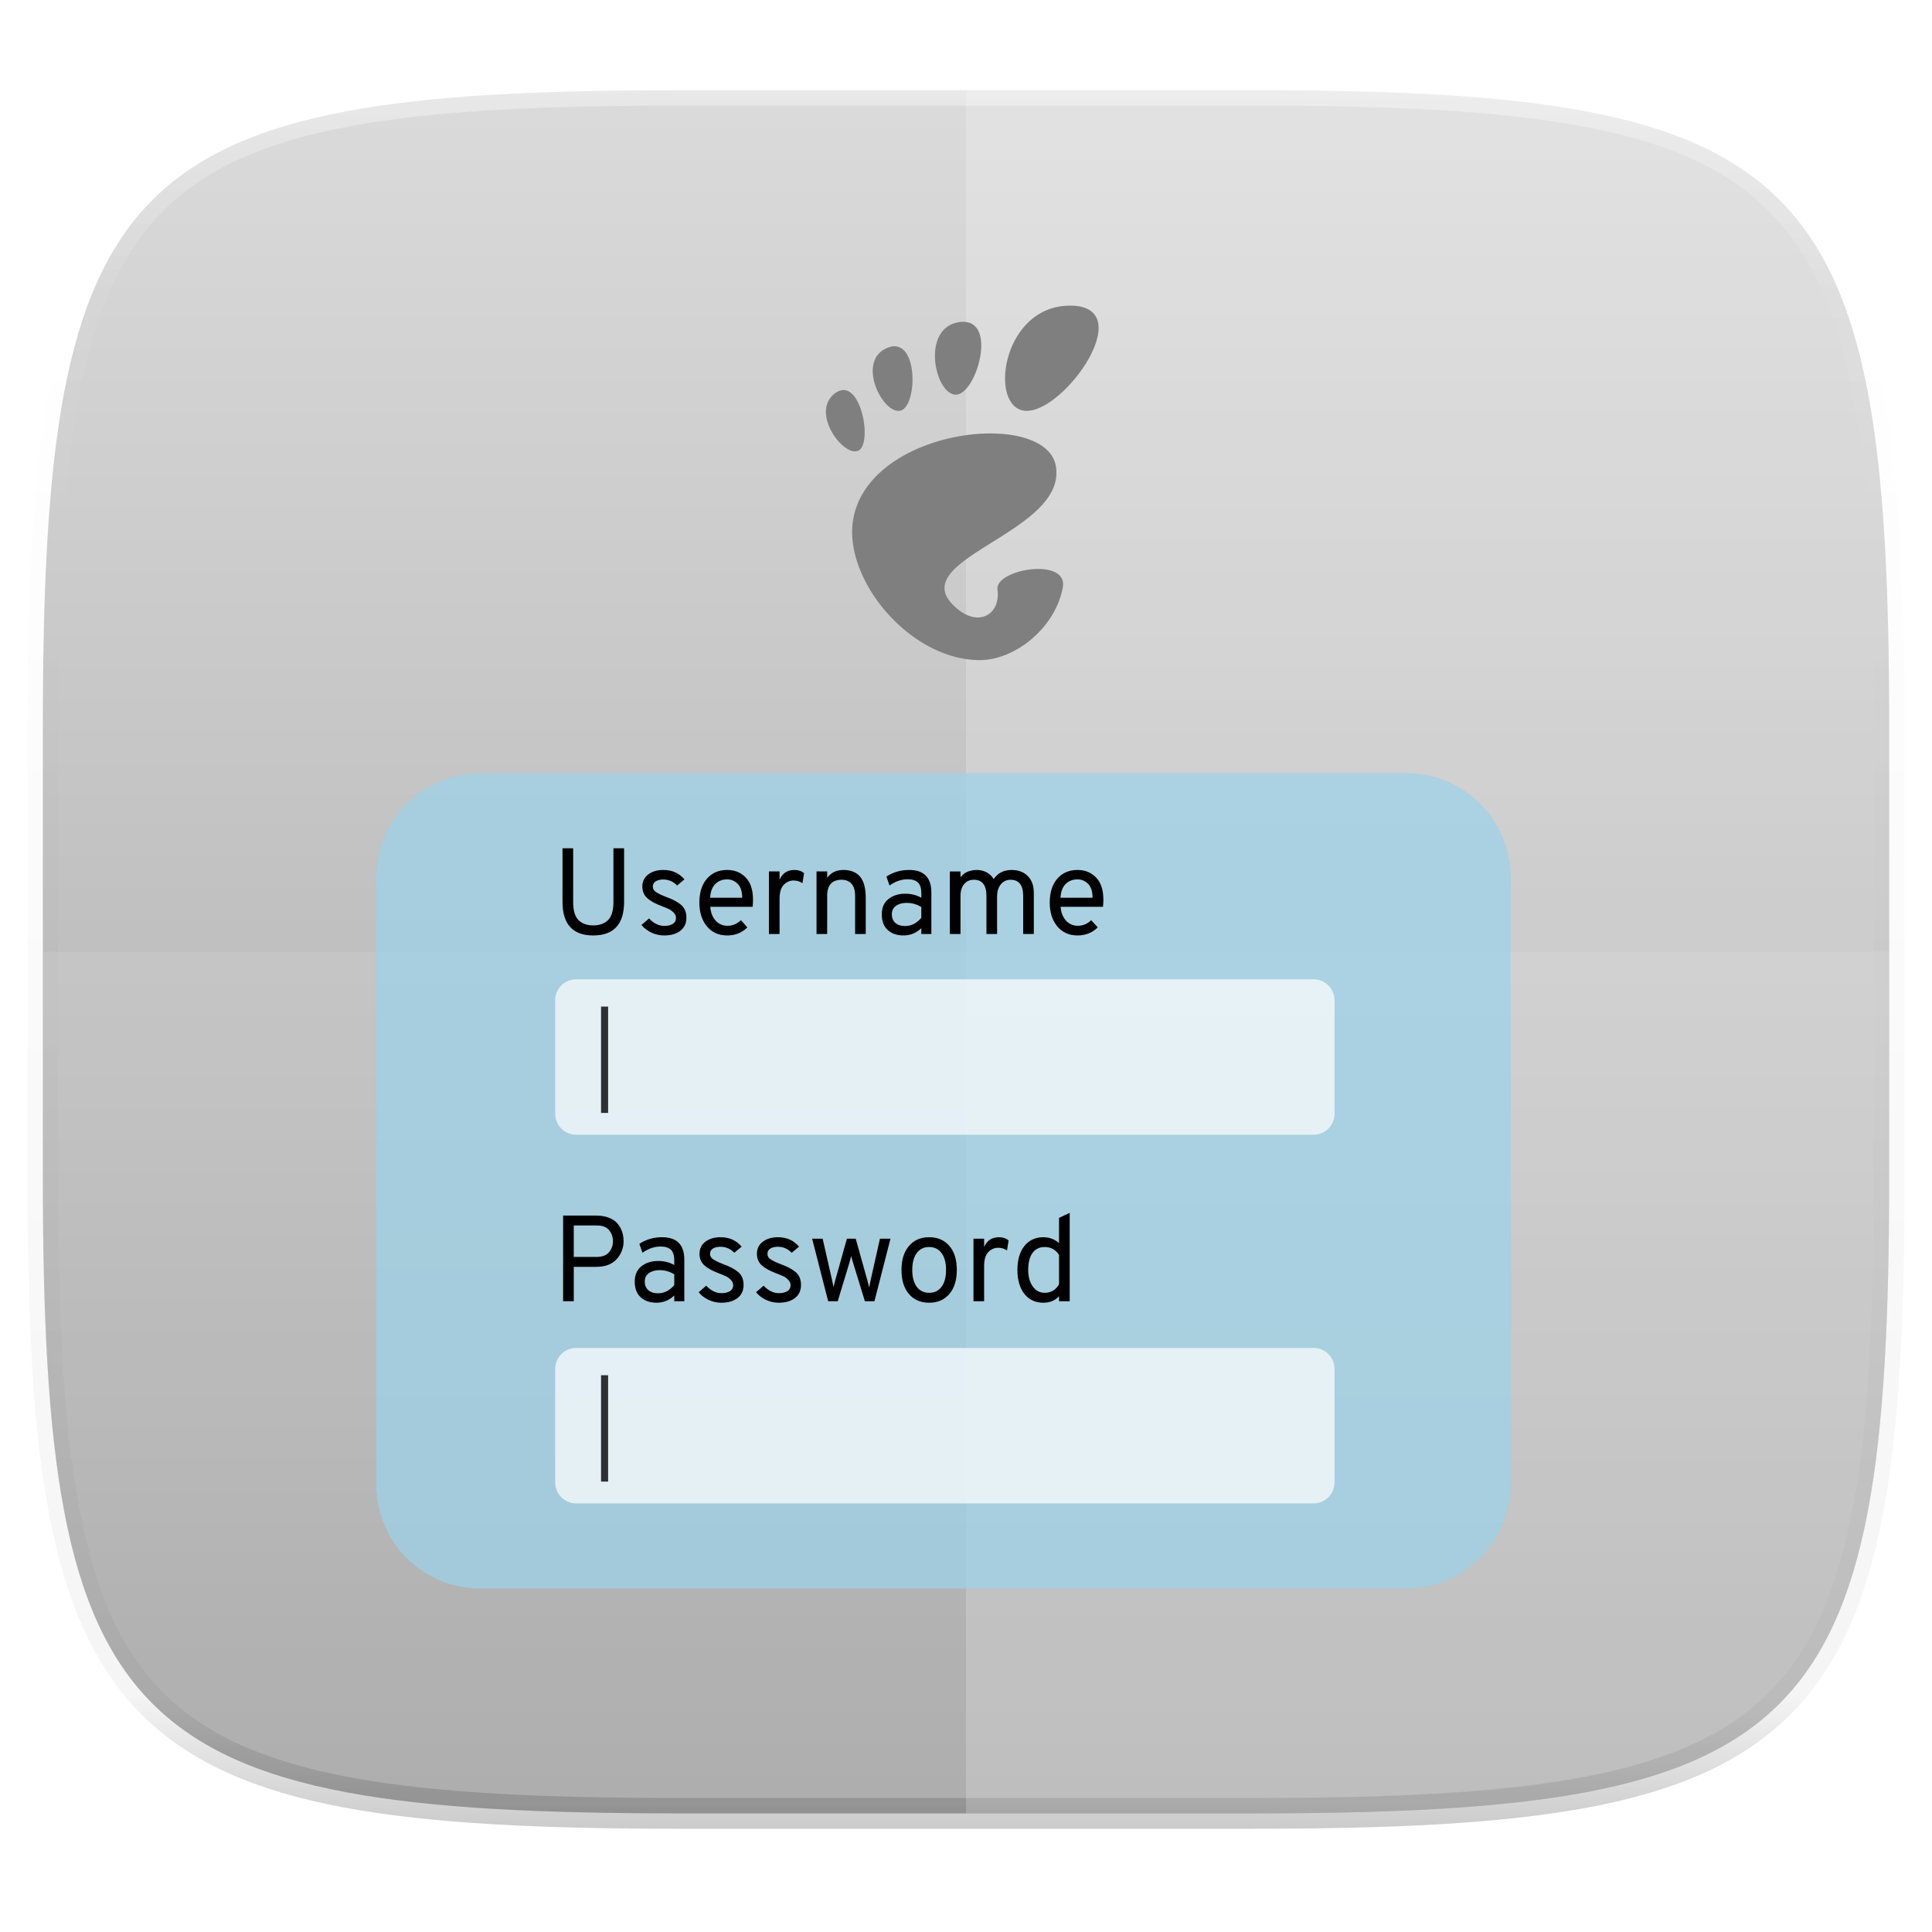 <svg xmlns="http://www.w3.org/2000/svg" style="isolation:isolate" width="256" height="256"><linearGradient id="a" x1=".567" x2=".567" y1="1.071" y2="-.071" gradientTransform="matrix(244.648 0 0 228.338 5.676 11.947)" gradientUnits="userSpaceOnUse"><stop offset="0%" stop-color="#a0a0a0"/><stop offset="100%" stop-color="#dfdfdf"/></linearGradient><path fill="url(#a)" d="M165.685 11.947c74.055 0 84.639 10.557 84.639 84.544v59.251c0 73.986-10.584 84.543-84.639 84.543h-75.37c-74.055 0-84.639-10.557-84.639-84.543V96.491c0-73.987 10.584-84.544 84.639-84.544h75.37z"/><g opacity=".4"><linearGradient id="b" x1=".517" x2=".517" y2="1"><stop offset="0%" stop-color="#fff"/><stop offset="12.5%" stop-opacity=".098" stop-color="#fff"/><stop offset="92.5%" stop-opacity=".098"/><stop offset="100%" stop-opacity=".498"/></linearGradient><path fill="none" stroke="url(#b)" stroke-linecap="round" stroke-linejoin="round" stroke-width="4.077" d="M165.685 11.947c74.055 0 84.639 10.557 84.639 84.544v59.251c0 73.986-10.584 84.543-84.639 84.543h-75.37c-74.055 0-84.639-10.557-84.639-84.543V96.491c0-73.987 10.584-84.544 84.639-84.544h75.37z" vector-effect="non-scaling-stroke"/></g><path fill="#FFF" d="M5.676 126.116v29.626c0 73.986 10.584 84.543 84.639 84.543h75.37c74.055 0 84.639-10.557 84.639-84.543v-29.626H5.676z" opacity=".1"/><path fill="#FFF" d="M128 11.947v228.338h37.685c74.055 0 84.639-10.557 84.639-84.543V96.491c0-73.987-10.584-84.544-84.639-84.544H128z" opacity=".2"/><defs><filter id="c" width="153.69" height="111.418" x="48.16" y="100.78" filterUnits="userSpaceOnUse"><feGaussianBlur xmlns="http://www.w3.org/2000/svg" stdDeviation=".728"/></filter></defs><path fill="#00132B" d="M63.629 102.471h122.742c7.605 0 13.779 6.175 13.779 13.78v80.47c0 7.605-6.174 13.779-13.779 13.779H63.629c-7.605 0-13.779-6.174-13.779-13.779v-80.47c0-7.605 6.174-13.78 13.779-13.78z" opacity=".3" filter="url(#c)"/><path fill="#A3DBF0" d="M63.629 102.471h122.742c7.605 0 13.779 6.175 13.779 13.78v80.47c0 7.605-6.174 13.779-13.779 13.779H63.629c-7.605 0-13.779-6.174-13.779-13.779v-80.47c0-7.605 6.174-13.78 13.779-13.78z" opacity=".7"/><path fill="#FFF" d="M76.344 178.611h97.71a2.781 2.781 0 0 1 2.78 2.78v15.035a2.782 2.782 0 0 1-2.78 2.781h-97.71a2.781 2.781 0 0 1-2.78-2.781v-15.035a2.78 2.78 0 0 1 2.78-2.78z" opacity=".7"/><path d="M79.642 182.226v14.091h.936v-14.091h-.936z" opacity=".8"/><path fill="#FFF" d="M76.344 129.762h97.71a2.782 2.782 0 0 1 2.78 2.781v15.035a2.781 2.781 0 0 1-2.78 2.78h-97.71a2.78 2.78 0 0 1-2.78-2.78v-15.035a2.781 2.781 0 0 1 2.78-2.781z" opacity=".7"/><path d="M79.642 133.378v14.091h.936v-14.091h-.936z" opacity=".8"/><path fill="gray" fill-rule="evenodd" class="ColorScheme-Text" d="M141.785 40.5c-9.175 0-10.896 13.937-5.734 13.937 5.16 0 14.909-13.937 5.734-13.937zm-14.128 2.143a2.224 2.224 0 0 0-.465.032c-5.199.656-3.371 9.455-.603 9.619 2.68.161 5.609-9.63 1.062-9.646l.006-.005zm-9.016 3.25c-.318-.032-.67.042-1.062.203-4.179 1.716-.635 8.798 1.704 8.322 2.123-.431 2.429-8.325-.642-8.525zm-6.821 5.792c-.364 0-.754.113-1.173.426-3.345 2.497 1.124 8.53 3.092 7.595 1.722-.819.624-7.929-1.919-8.021zm19.756 5.753c-7.248-.124-16.808 3.555-18.439 10.943-1.765 7.994 7.269 19.088 16.696 19.088 4.637 0 9.987-4.239 10.988-9.606.765-4.092-8.999-2.452-8.649.256.421 3.245-2.348 4.85-5.065 2.758-8.648-6.661 14.319-9.987 12.804-19.088-.472-2.832-3.987-4.276-8.335-4.351z"/><defs><filter id="d" width="37.217" height="48.059" x="108.9" y="39.95" filterUnits="userSpaceOnUse"><feGaussianBlur xmlns="http://www.w3.org/2000/svg" stdDeviation=".234"/></filter></defs><path fill="gray" fill-rule="evenodd" class="ColorScheme-Text" d="M141.785 40.5c-9.175 0-10.896 13.937-5.734 13.937 5.16 0 14.909-13.937 5.734-13.937zm-14.128 2.143a2.224 2.224 0 0 0-.465.032c-5.199.656-3.371 9.455-.603 9.619 2.68.161 5.609-9.63 1.062-9.646l.006-.005zm-9.016 3.25c-.318-.032-.67.042-1.062.203-4.179 1.716-.635 8.798 1.704 8.322 2.123-.431 2.429-8.325-.642-8.525zm-6.821 5.792c-.364 0-.754.113-1.173.426-3.345 2.497 1.124 8.53 3.092 7.595 1.722-.819.624-7.929-1.919-8.021zm19.756 5.753c-7.248-.124-16.808 3.555-18.439 10.943-1.765 7.994 7.269 19.088 16.696 19.088 4.637 0 9.987-4.239 10.988-9.606.765-4.092-8.999-2.452-8.649.256.421 3.245-2.348 4.85-5.065 2.758-8.648-6.661 14.319-9.987 12.804-19.088-.472-2.832-3.987-4.276-8.335-4.351z" opacity=".3" filter="url(#d)"/><path fill-rule="evenodd" d="M78.607 123.952q-4.072 0-4.072-4.461v-7.088h1.412v7.088q0 1.736.713 2.434.714.697 1.947.697t1.955-.697q.721-.698.721-2.434v-7.088h1.412v7.088q0 4.461-4.088 4.461zm9.392 0q-.892 0-1.695-.381t-1.306-1.014l1.006-.859q.924.989 2.028.989.697 0 1.119-.268.422-.267.422-.786 0-.39-.309-.706-.308-.316-.632-.47-.325-.154-.957-.398-1.266-.47-1.914-1.054-.649-.584-.649-1.541 0-1.006.786-1.598.787-.592 2.004-.592 1.735 0 2.79 1.249l-.973.811q-.763-.795-1.833-.795-.633 0-1.006.244-.373.243-.373.681 0 .243.121.446.122.203.438.381.317.179.503.268.187.089.69.284 1.314.47 2.003 1.07.689.6.689 1.687 0 1.103-.794 1.728-.795.624-2.158.624zm8.354 0q-1.687 0-2.685-1.208-.997-1.209-.997-3.139 0-2.028 1.006-3.179 1.005-1.152 2.676-1.152 1.492 0 2.458.998.965.997.965 2.944 0 .454-.049.941h-5.612q.081 1.135.705 1.824.625.69 1.566.69 1.038 0 1.784-.746l.86.957q-1.071 1.07-2.677 1.07zm-2.255-4.996h4.25q-.016-1.281-.608-1.857-.592-.576-1.387-.576-.957 0-1.573.608-.617.609-.682 1.825zm9.198 4.802h-1.411v-8.289h1.411v1.086q.584-1.281 1.963-1.281.778 0 1.281.422l-.211 1.33q-.519-.357-1.184-.357-.73 0-1.289.568-.56.567-.56 1.849v4.672zm11.42 0h-1.411v-5.013q0-1.119-.479-1.646-.479-.527-1.306-.527-1.914 0-1.914 2.141v5.045h-1.411v-8.289h1.411v.843q.762-1.038 2.141-1.038 1.46 0 2.214.884.755.884.755 2.831v4.769zm8.694 0h-1.33v-.763q-1.022.957-2.352.957-1.314 0-2.1-.721-.787-.722-.787-2.069 0-1.346.892-2.044.892-.697 2.206-.697 1.2 0 2.141.535v-.584q0-1.038-.462-1.452-.462-.413-1.338-.413-1.249 0-2.417.827l-.406-1.184q1.33-.876 3.001-.876 2.952 0 2.952 2.985v5.499zm-3.471-1.055q1.217 0 2.141-1.087v-1.427q-.892-.552-1.946-.552-.86 0-1.412.39-.551.389-.551 1.135 0 .698.462 1.12.463.421 1.306.421zm17.049 1.055h-1.412v-5.029q0-2.157-1.67-2.157-.795 0-1.29.608t-.495 1.598v4.98h-1.411v-5.029q0-2.157-1.655-2.157-.827 0-1.305.575-.479.576-.479 1.566v5.045h-1.411v-8.289h1.411v.778q.73-.973 2.174-.973.697 0 1.289.316.592.317.933.901.795-1.217 2.401-1.217 1.298 0 2.109.795.811.795.811 2.255v5.434zm5.791.194q-1.687 0-2.685-1.208-.997-1.209-.997-3.139 0-2.028 1.005-3.179 1.006-1.152 2.677-1.152 1.492 0 2.457.998.966.997.966 2.944 0 .454-.049.941h-5.613q.081 1.135.706 1.824.624.69 1.565.69 1.038 0 1.785-.746l.859.957q-1.07 1.07-2.676 1.07zm-2.255-4.996h4.25q-.016-1.281-.608-1.857-.592-.576-1.387-.576-.957 0-1.574.608-.616.609-.681 1.825zm-64.496 53.466h-1.412v-11.355h4.348q.989 0 1.727.292.738.292 1.144.787.406.494.6 1.078.195.584.195 1.249 0 1.347-.917 2.369-.916 1.022-2.749 1.022h-2.936v4.558zm0-5.872h3.033q1.103 0 1.63-.617.528-.616.528-1.46 0-.827-.503-1.459-.503-.633-1.655-.633h-3.033v4.169zm14.648 5.872h-1.331v-.762q-1.021.957-2.352.957-1.314 0-2.1-.722-.787-.722-.787-2.068 0-1.347.892-2.044.892-.698 2.206-.698 1.201 0 2.141.535v-.584q0-1.038-.462-1.451-.462-.414-1.338-.414-1.249 0-2.417.827l-.406-1.184q1.331-.876 3.001-.876 2.953 0 2.953 2.985v5.499zm-3.472-1.054q1.217 0 2.141-1.087v-1.428q-.892-.551-1.946-.551-.86 0-1.411.389-.552.389-.552 1.136 0 .697.462 1.119.463.422 1.306.422zm8.371 1.249q-.893 0-1.696-.382-.803-.381-1.305-1.013l1.005-.86q.925.989 2.028.989.697 0 1.119-.267.422-.268.422-.787 0-.389-.308-.706-.308-.316-.633-.47-.324-.154-.957-.398-1.265-.47-1.914-1.054-.649-.584-.649-1.541 0-1.006.787-1.598.787-.592 2.003-.592 1.736 0 2.79 1.249l-.973.811q-.762-.795-1.833-.795-.633 0-1.006.244-.373.243-.373.681 0 .243.122.446.121.203.438.381.316.179.503.268.186.089.689.284 1.314.47 2.003 1.07.69.601.69 1.687 0 1.104-.795 1.728-.795.625-2.157.625zm7.607 0q-.892 0-1.695-.382-.803-.381-1.306-1.013l1.006-.86q.925.989 2.028.989.697 0 1.119-.267.422-.268.422-.787 0-.389-.308-.706-.309-.316-.633-.47-.324-.154-.957-.398-1.265-.47-1.914-1.054-.649-.584-.649-1.541 0-1.006.787-1.598.786-.592 2.003-.592 1.736 0 2.79 1.249l-.973.811q-.763-.795-1.833-.795-.633 0-1.006.244-.373.243-.373.681 0 .243.122.446.121.203.438.381.316.179.502.268.187.089.69.284 1.314.47 2.003 1.07.69.601.69 1.687 0 1.104-.795 1.728-.795.625-2.158.625zm7.819-.195h-1.265l-2.125-8.289h1.395l1.265 5.564q.016.097.081.405l.098.471q.032-.227.21-.876l1.558-5.564h1.168l1.557 5.564.227.908q.032-.146.089-.454.057-.308.089-.454l1.249-5.564h1.395l-2.125 8.289h-1.265l-1.508-4.915q-.227-.73-.309-1.087-.162.681-.292 1.087l-1.492 4.915zm14.794-.965q-.99 1.16-2.677 1.16t-2.676-1.152q-.99-1.152-.99-3.18 0-2.027.99-3.187.989-1.16 2.676-1.16 1.687 0 2.677 1.152.989 1.152.989 3.179 0 2.028-.989 3.188zm-4.323-.957q.592.803 1.646.803 1.055 0 1.647-.803.592-.803.592-2.231 0-1.411-.592-2.222-.592-.811-1.647-.811-1.054 0-1.646.803-.592.803-.592 2.246 0 1.412.592 2.215zm8.93 1.922h-1.411v-8.289h1.411v1.087q.584-1.282 1.963-1.282.778 0 1.281.422l-.211 1.33q-.519-.357-1.184-.357-.73 0-1.289.568-.56.568-.56 1.849v4.672zm7.835.195q-1.574 0-2.498-1.168-.925-1.168-.925-3.18 0-2.027.933-3.179.933-1.152 2.49-1.152 1.216 0 2.092.779v-3.342l1.412-.665v11.712h-1.412v-.649q-.811.844-2.092.844zm.194-1.314q1.233 0 1.898-1.12v-3.893q-.665-1.054-1.898-1.054-1.054 0-1.622.787-.567.786-.567 2.246 0 1.314.592 2.174.592.86 1.597.86z"/></svg>